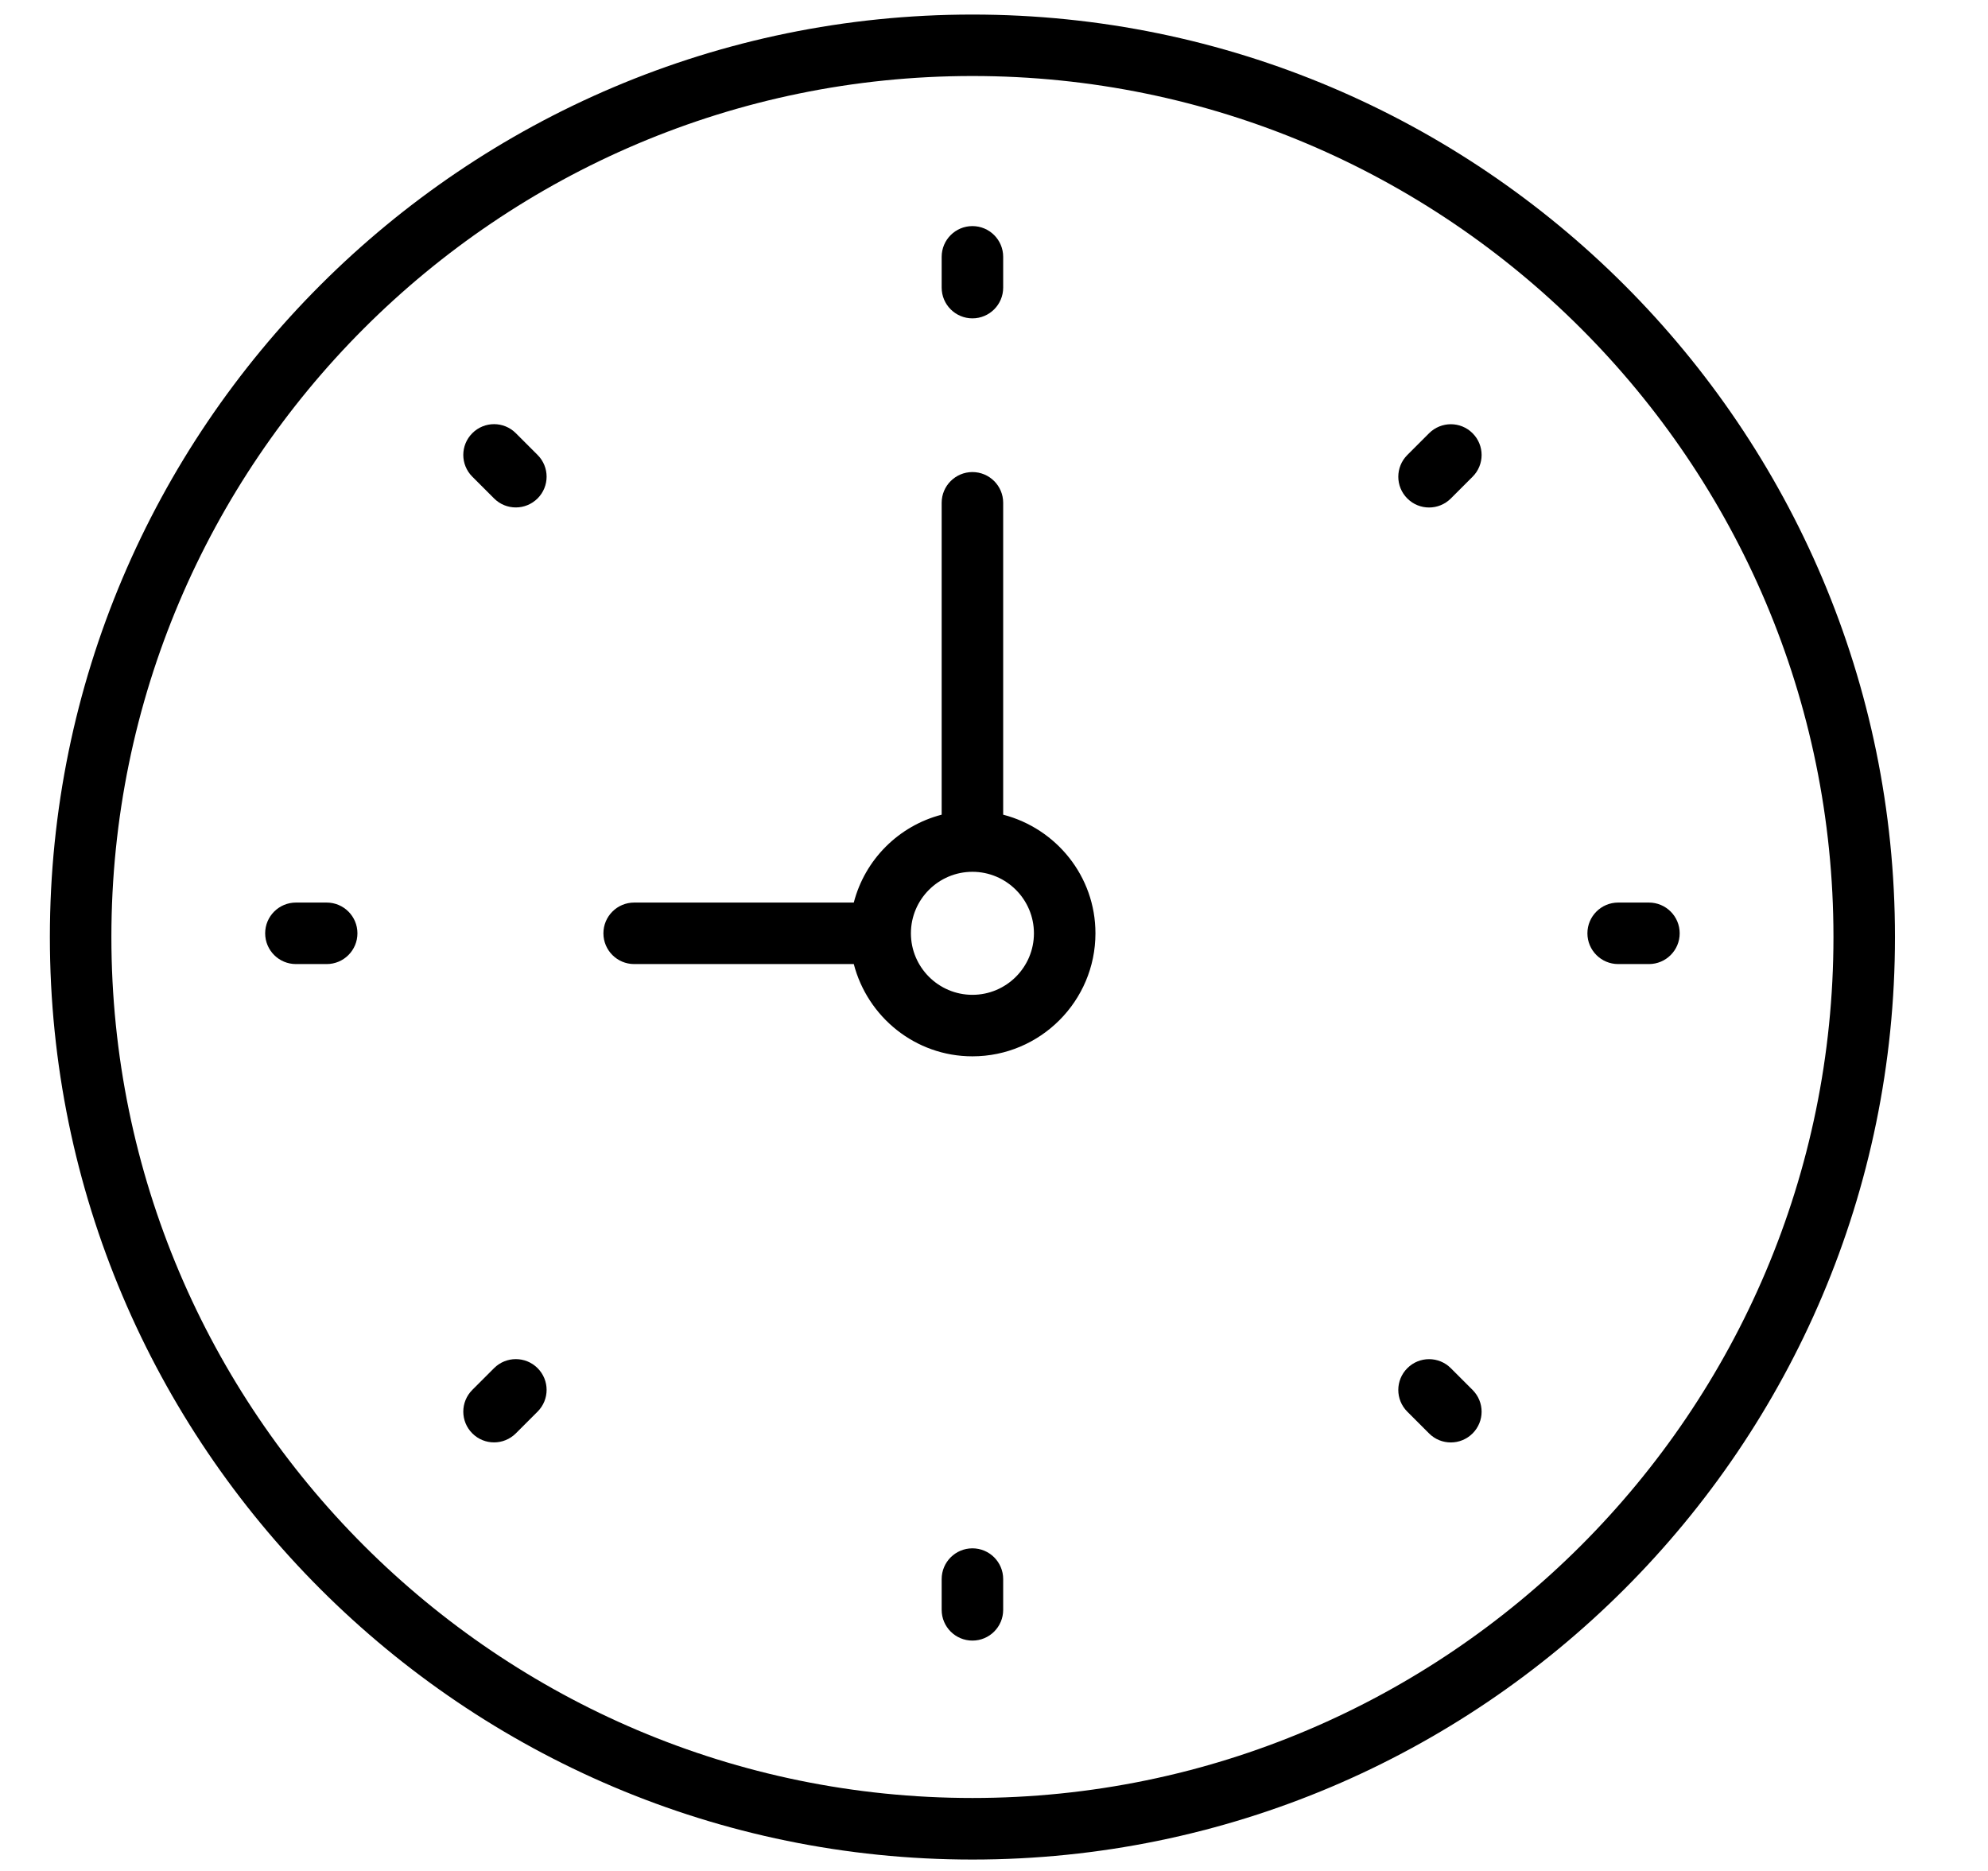<!-- Generated by IcoMoon.io -->
<svg version="1.1" xmlns="http://www.w3.org/2000/svg" width="34" height="32" viewBox="0 0 34 32">
<title>clock</title>
<path d="M16.631 0.249c-8.7 0-15.778 7.078-15.778 15.778s7.078 15.778 15.778 15.778c8.7 0 15.778-7.078 15.778-15.778s-7.078-15.778-15.778-15.778zM16.631 30.752c-8.12 0-14.726-6.606-14.726-14.726s6.606-14.726 14.726-14.726c8.12 0 14.726 6.606 14.726 14.726s-6.606 14.726-14.726 14.726z"></path>
<path d="M17.157 13.934v-5.334c0-0.291-0.236-0.526-0.526-0.526s-0.526 0.235-0.526 0.526v5.334c-0.736 0.191-1.312 0.767-1.503 1.503h-3.756c-0.29 0-0.526 0.235-0.526 0.526s0.236 0.526 0.526 0.526h3.756c0.235 0.905 1.052 1.578 2.029 1.578 1.16 0 2.104-0.944 2.104-2.104 0-0.978-0.673-1.794-1.578-2.029zM16.631 17.015c-0.58 0-1.052-0.472-1.052-1.052s0.472-1.052 1.052-1.052c0.58 0 1.052 0.472 1.052 1.052s-0.472 1.052-1.052 1.052z"></path>
<path d="M16.631 5.445c0.29 0 0.526-0.235 0.526-0.526v-0.526c0-0.291-0.236-0.526-0.526-0.526s-0.526 0.235-0.526 0.526v0.526c0 0.291 0.236 0.526 0.526 0.526z"></path>
<path d="M16.631 26.482c-0.29 0-0.526 0.235-0.526 0.526v0.526c0 0.291 0.236 0.526 0.526 0.526s0.526-0.235 0.526-0.526v-0.526c0-0.291-0.236-0.526-0.526-0.526z"></path>
<path d="M28.201 15.437h-0.526c-0.29 0-0.526 0.235-0.526 0.526s0.236 0.526 0.526 0.526h0.526c0.29 0 0.526-0.235 0.526-0.526s-0.236-0.526-0.526-0.526z"></path>
<path d="M5.587 15.437h-0.526c-0.29 0-0.526 0.235-0.526 0.526s0.236 0.526 0.526 0.526h0.526c0.29 0 0.526-0.235 0.526-0.526s-0.236-0.526-0.526-0.526z"></path>
<path d="M24.441 7.41l-0.372 0.372c-0.206 0.206-0.206 0.538 0 0.744 0.103 0.103 0.237 0.154 0.372 0.154s0.269-0.052 0.372-0.154l0.372-0.372c0.206-0.206 0.206-0.538 0-0.744s-0.538-0.205-0.744 0z"></path>
<path d="M8.45 23.4l-0.372 0.372c-0.206 0.206-0.206 0.538 0 0.744 0.103 0.103 0.237 0.154 0.372 0.154s0.269-0.052 0.372-0.154l0.372-0.372c0.206-0.206 0.206-0.538 0-0.744s-0.539-0.205-0.744 0z"></path>
<path d="M24.813 23.401c-0.206-0.206-0.538-0.206-0.744 0s-0.206 0.538 0 0.744l0.372 0.372c0.103 0.103 0.237 0.154 0.372 0.154s0.269-0.052 0.372-0.154c0.206-0.206 0.206-0.538 0-0.744l-0.372-0.372z"></path>
<path d="M8.822 7.409c-0.206-0.206-0.538-0.206-0.744 0s-0.206 0.538 0 0.744l0.372 0.372c0.103 0.103 0.237 0.154 0.372 0.154s0.269-0.052 0.372-0.154c0.206-0.206 0.206-0.538 0-0.744l-0.372-0.372z"></path>
</svg>
